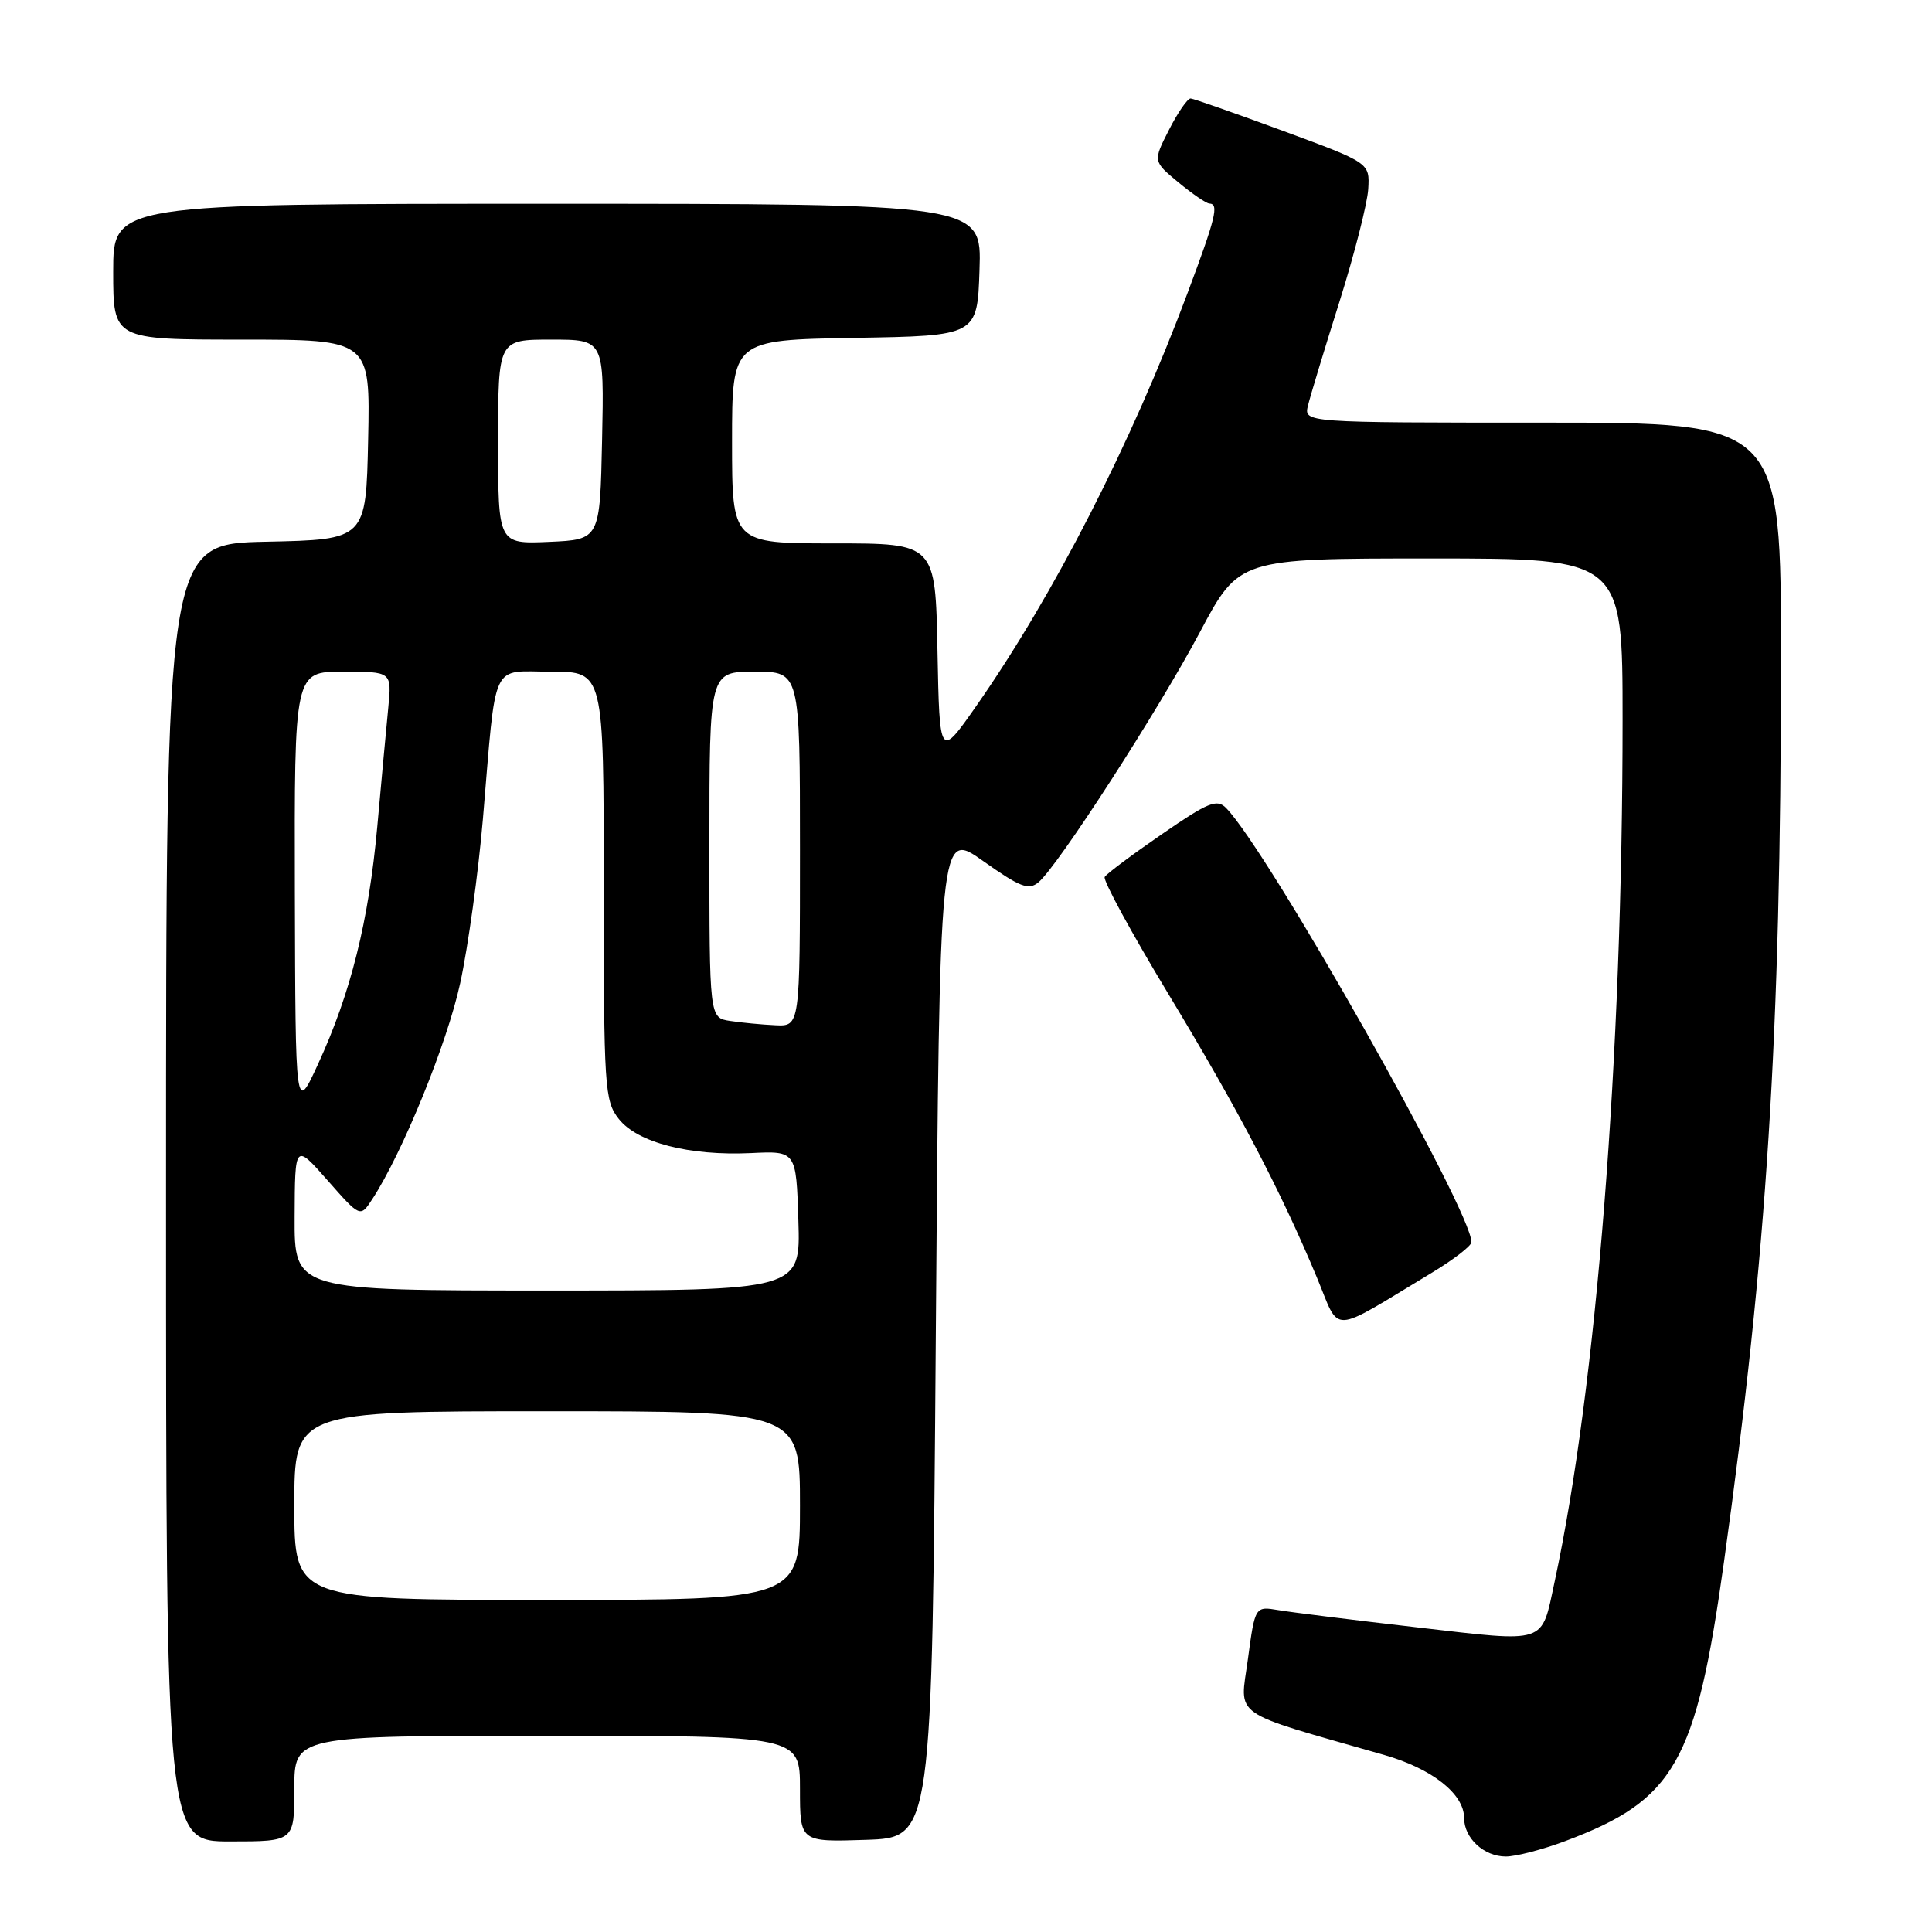 <?xml version="1.0" encoding="UTF-8" standalone="no"?>
<!DOCTYPE svg PUBLIC "-//W3C//DTD SVG 1.1//EN" "http://www.w3.org/Graphics/SVG/1.1/DTD/svg11.dtd" >
<svg xmlns="http://www.w3.org/2000/svg" xmlns:xlink="http://www.w3.org/1999/xlink" version="1.1" viewBox="0 0 256 256">
 <g >
 <path fill="currentColor"
d=" M 207.36 243.97 C 221.92 238.52 224.72 233.61 228.43 207.00 C 234.15 166.00 235.96 137.34 235.99 87.75 C 236.00 56.00 236.00 56.00 204.38 56.00 C 172.77 56.00 172.77 56.00 173.31 53.75 C 173.61 52.51 175.48 46.33 177.48 40.00 C 179.47 33.67 181.19 26.94 181.30 25.04 C 181.50 21.58 181.50 21.58 170.00 17.34 C 163.68 15.01 158.17 13.08 157.77 13.05 C 157.37 13.02 156.08 14.88 154.91 17.18 C 152.77 21.37 152.77 21.37 156.14 24.16 C 157.99 25.69 159.84 26.96 160.25 26.97 C 161.54 27.02 161.11 28.80 157.37 38.79 C 149.91 58.76 139.65 78.81 129.38 93.52 C 124.50 100.50 124.50 100.50 124.22 86.25 C 123.95 72.00 123.95 72.00 110.47 72.00 C 97.00 72.00 97.00 72.00 97.00 58.52 C 97.00 45.05 97.00 45.05 113.25 44.77 C 129.50 44.50 129.50 44.50 129.79 35.75 C 130.08 27.00 130.08 27.00 72.54 27.00 C 15.00 27.00 15.00 27.00 15.00 36.00 C 15.00 45.00 15.00 45.00 32.03 45.00 C 49.06 45.00 49.06 45.00 48.78 58.25 C 48.50 71.50 48.50 71.50 35.25 71.78 C 22.00 72.06 22.00 72.06 22.00 158.03 C 22.00 244.00 22.00 244.00 30.50 244.00 C 39.00 244.00 39.00 244.00 39.00 237.00 C 39.00 230.00 39.00 230.00 72.50 230.00 C 106.00 230.00 106.00 230.00 106.00 237.04 C 106.00 244.08 106.00 244.08 114.75 243.79 C 123.50 243.50 123.50 243.50 124.00 176.75 C 124.50 110.00 124.50 110.00 130.28 114.10 C 135.15 117.55 136.30 118.00 137.60 116.91 C 140.16 114.79 153.46 94.18 159.00 83.75 C 164.18 74.00 164.18 74.00 189.59 74.00 C 215.00 74.00 215.00 74.00 215.00 95.35 C 215.00 140.10 211.56 183.70 205.99 209.61 C 204.19 217.96 205.17 217.64 187.82 215.64 C 179.39 214.67 171.11 213.64 169.40 213.35 C 166.30 212.83 166.30 212.83 165.35 219.88 C 164.29 227.70 162.76 226.63 183.41 232.54 C 189.76 234.36 194.00 237.70 194.00 240.88 C 194.00 243.57 196.63 246.00 199.53 246.00 C 200.85 246.00 204.37 245.09 207.36 243.97 Z  M 189.72 168.65 C 192.59 166.92 194.96 165.09 194.97 164.60 C 195.10 160.63 168.06 112.78 162.47 107.07 C 161.25 105.82 160.11 106.29 153.96 110.53 C 150.05 113.22 146.64 115.77 146.38 116.20 C 146.12 116.62 149.92 123.61 154.83 131.73 C 164.08 147.05 169.66 157.69 174.49 169.26 C 177.66 176.86 175.97 176.93 189.72 168.65 Z  M 39.00 199.50 C 39.00 187.00 39.00 187.00 72.50 187.00 C 106.00 187.00 106.00 187.00 106.00 199.50 C 106.00 212.00 106.00 212.00 72.50 212.00 C 39.00 212.00 39.00 212.00 39.00 199.50 Z  M 39.04 161.25 C 39.08 151.50 39.08 151.50 43.41 156.41 C 47.74 161.33 47.74 161.33 49.32 158.91 C 53.32 152.79 59.26 138.22 60.98 130.27 C 62.03 125.44 63.38 115.65 63.99 108.50 C 65.80 87.11 64.92 89.00 73.05 89.00 C 80.00 89.00 80.00 89.00 80.00 117.37 C 80.00 144.18 80.11 145.87 81.99 148.26 C 84.46 151.40 91.32 153.17 99.50 152.79 C 105.50 152.50 105.50 152.50 105.79 161.75 C 106.08 171.00 106.08 171.00 72.54 171.00 C 39.00 171.00 39.00 171.00 39.04 161.25 Z  M 39.07 118.25 C 39.00 89.00 39.00 89.00 45.45 89.00 C 51.91 89.00 51.91 89.00 51.45 93.75 C 51.19 96.36 50.54 103.47 49.99 109.55 C 48.85 122.08 46.49 131.56 42.14 141.00 C 39.15 147.50 39.15 147.50 39.07 118.25 Z  M 96.75 135.28 C 94.00 134.87 94.00 134.87 94.00 111.93 C 94.00 89.00 94.00 89.00 100.00 89.00 C 106.00 89.00 106.00 89.00 106.00 112.50 C 106.00 136.00 106.00 136.00 102.75 135.85 C 100.96 135.77 98.26 135.51 96.75 135.28 Z  M 66.00 58.55 C 66.00 45.00 66.00 45.00 73.03 45.00 C 80.06 45.00 80.06 45.00 79.78 58.25 C 79.50 71.50 79.50 71.50 72.75 71.80 C 66.00 72.09 66.00 72.09 66.00 58.55 Z "/>
</g>
</svg>